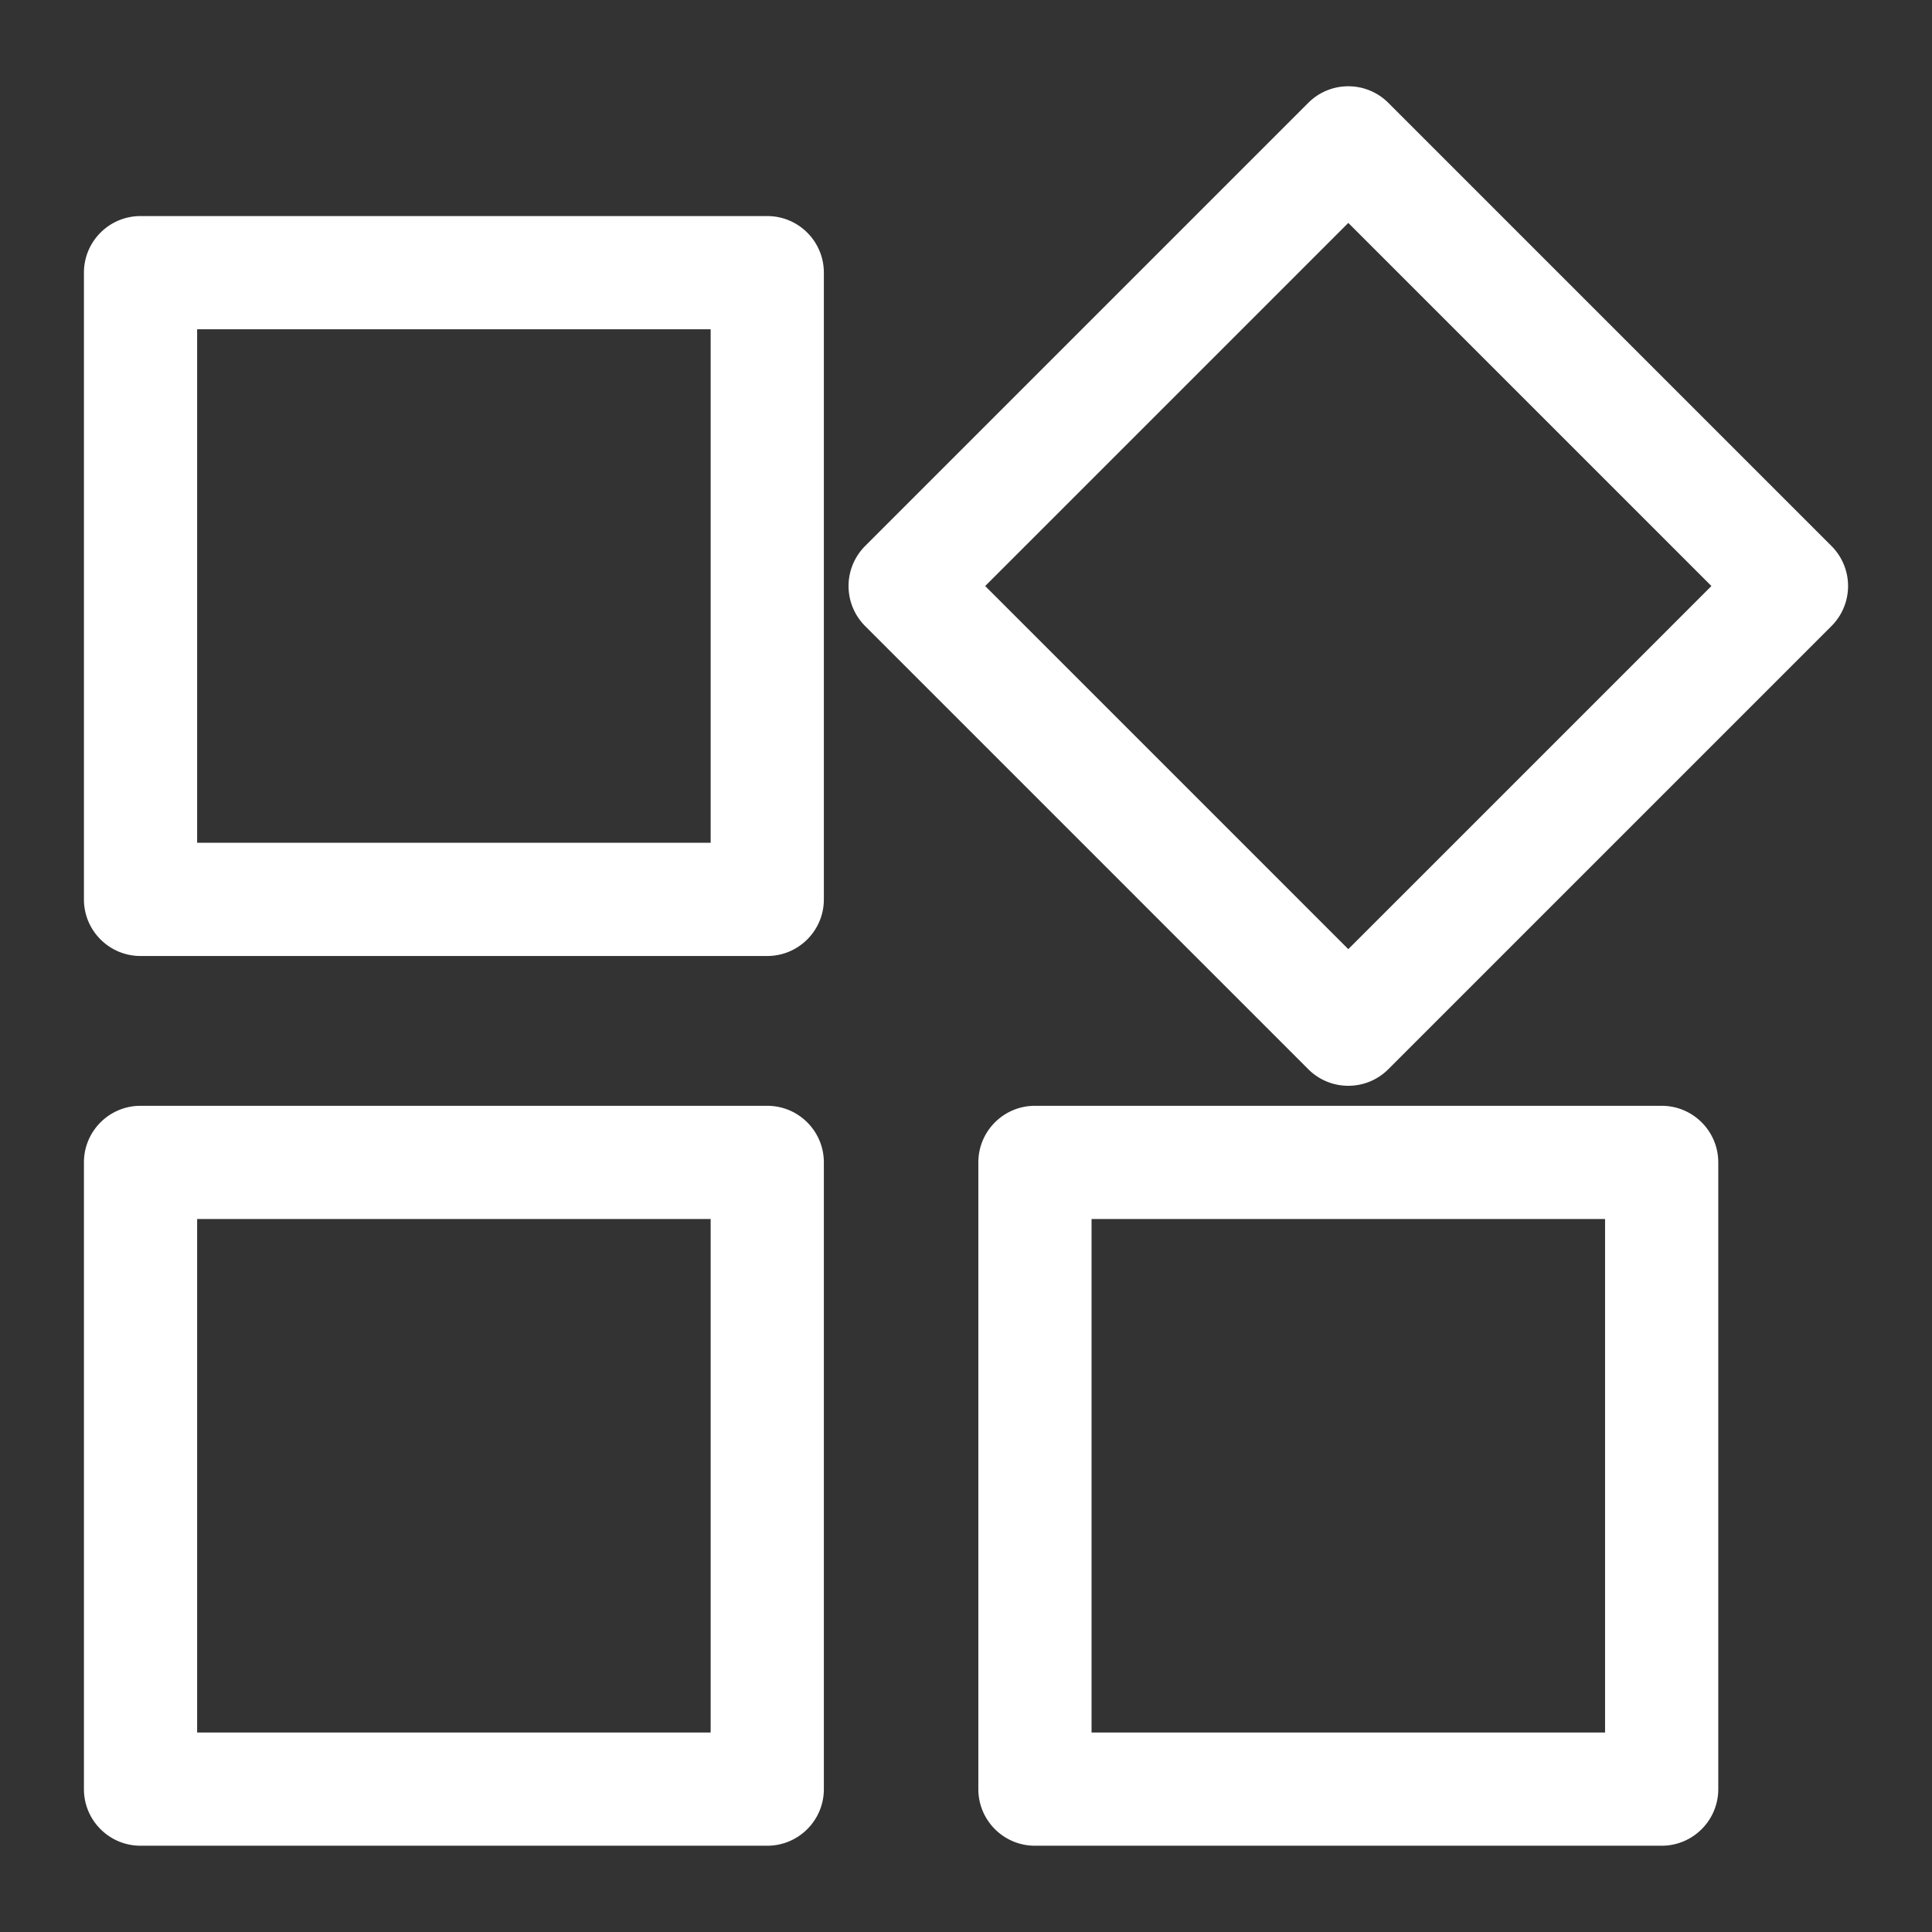 <svg xmlns="http://www.w3.org/2000/svg" version="1.1" xmlns:xlink="http://www.w3.org/1999/xlink" width="512" height="512" x="0" y="0" viewBox="0 0 512 512" style="enable-background:new 0 0 512 512" xml:space="preserve" class=""><rect x="0" y="0" width="512" height="512" fill="#333333" stroke="none"/><g><path d="M37.243 489.137h166.088c8.284 0 15-6.716 15-15V308.05c0-8.284-6.716-15-15-15H37.243c-8.284 0-15 6.716-15 15v166.087c0 8.284 6.716 15 15 15zm15-166.087h136.088v136.087H52.243zM203.331 57.26H37.243c-8.284 0-15 6.716-15 15v166.088c0 8.284 6.716 15 15 15h166.088c8.284 0 15-6.716 15-15V72.26c0-8.284-6.716-15-15-15zm-15 166.088H52.243V87.26h136.088zM367.921 27.256c-5.857-5.858-15.355-5.858-21.213 0L229.267 144.698a15 15 0 0 0 0 21.212l117.442 117.442c2.929 2.929 6.768 4.394 10.606 4.394s7.678-1.464 10.606-4.394L485.363 165.91a15 15 0 0 0 0-21.212zm-10.606 224.277-96.229-96.229 96.229-96.228 96.229 96.228zM440.359 489.137c8.284 0 15-6.716 15-15V308.05c0-8.284-6.716-15-15-15H274.271c-8.284 0-15 6.716-15 15v166.087c0 8.284 6.716 15 15 15zM289.271 323.05h136.088v136.087H289.271z" fill="#ffffff" opacity="1" data-original="#000000" class=""></path></g></svg>